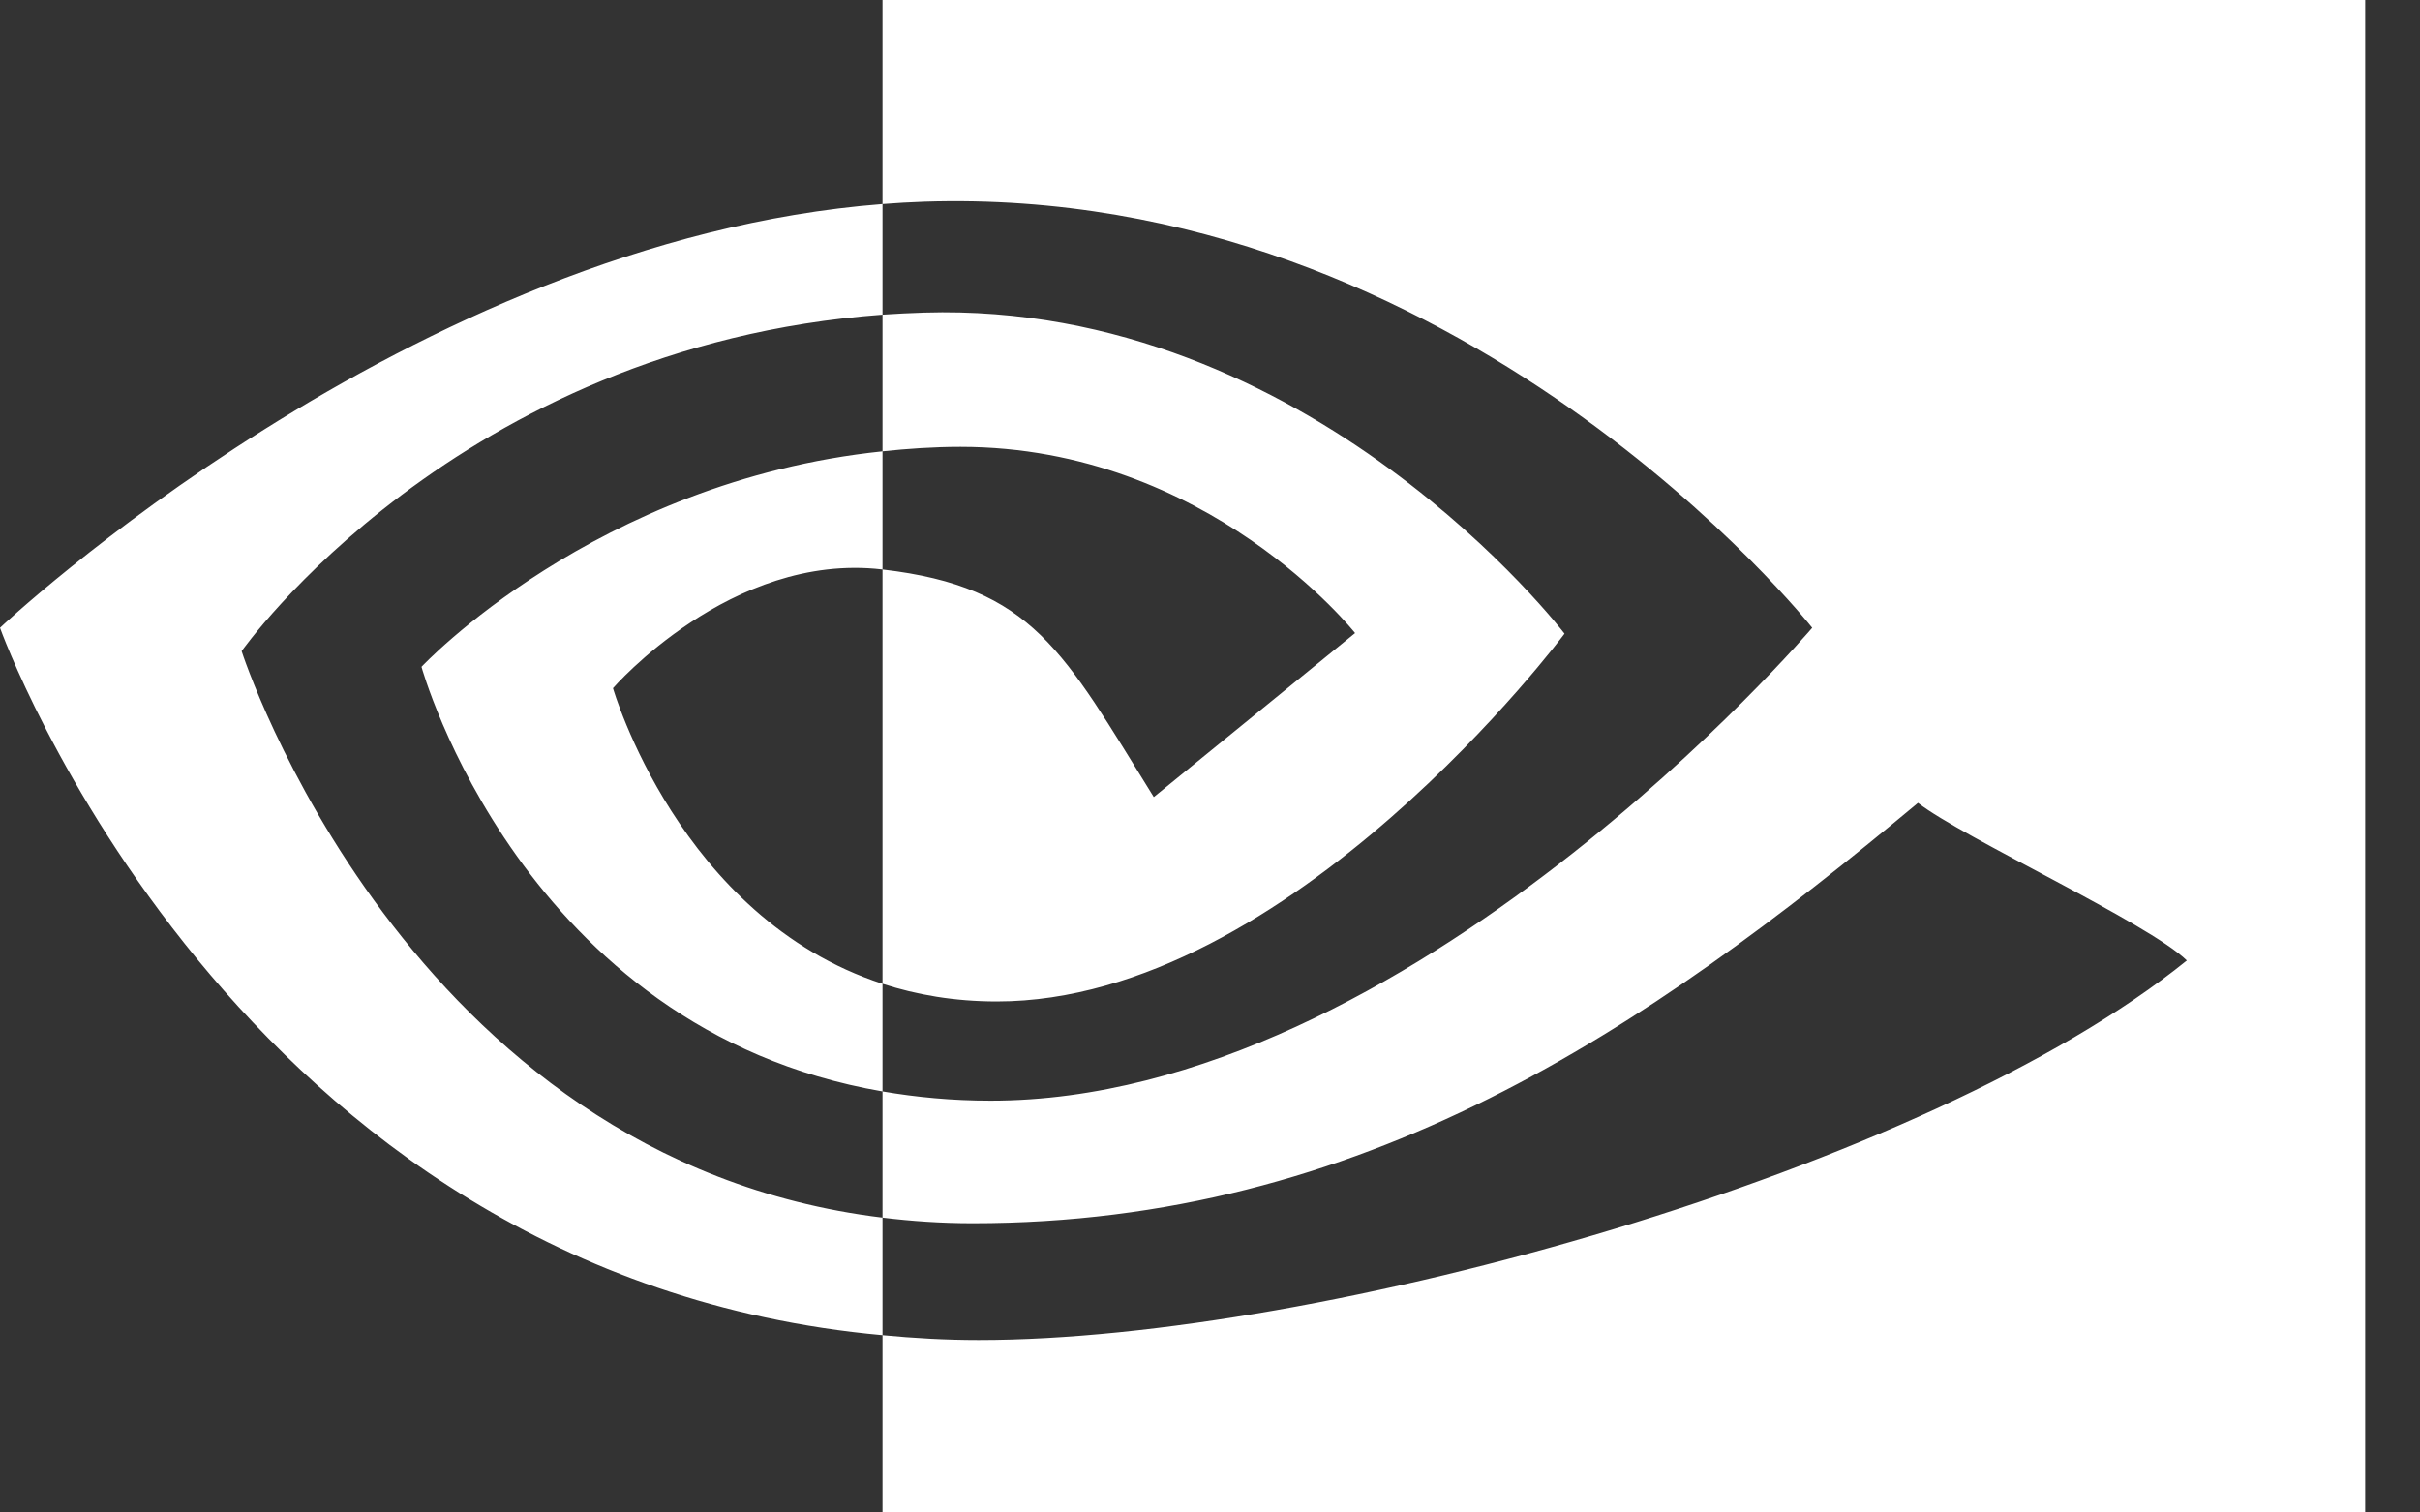 <svg width="40" height="25" viewBox="0 0 40 25" fill="none" xmlns="http://www.w3.org/2000/svg">
<rect x="0" y="0" width="40" height="25" fill="#333333" stroke="none"/>
<path d="M14.587 7.46V5.201C14.813 5.186 15.043 5.174 15.276 5.167C21.668 4.973 25.86 10.474 25.86 10.474C25.86 10.474 21.331 16.553 16.476 16.553C15.777 16.553 15.15 16.443 14.587 16.261V9.413C17.075 9.703 17.575 10.765 19.071 13.175L22.398 10.464C22.398 10.464 19.969 7.386 15.876 7.386C15.43 7.386 15.004 7.416 14.587 7.46ZM14.587 0V3.373C14.816 3.355 15.046 3.342 15.276 3.334C24.164 3.044 29.954 10.377 29.954 10.377C29.954 10.377 23.303 18.193 16.374 18.193C15.74 18.193 15.145 18.136 14.587 18.04V20.126C15.064 20.184 15.559 20.219 16.076 20.219C22.523 20.219 27.186 17.037 31.702 13.271C32.45 13.85 35.515 15.259 36.146 15.876C31.852 19.35 21.847 22.149 16.175 22.149C15.628 22.149 15.102 22.118 14.587 22.069V25H39.094V0H14.587ZM14.587 16.261V18.04C8.623 17.014 6.967 11.022 6.967 11.022C6.967 11.022 9.831 7.956 14.587 7.46V9.413C14.583 9.413 14.581 9.412 14.577 9.412C12.082 9.123 10.132 11.375 10.132 11.375C10.132 11.375 11.225 15.169 14.587 16.261ZM3.994 10.763C3.994 10.763 7.529 5.723 14.587 5.201V3.373C6.769 3.979 0 10.377 0 10.377C0 10.377 3.834 21.089 14.587 22.069V20.126C6.696 19.166 3.994 10.763 3.994 10.763Z" fill="white"/>
</svg>
